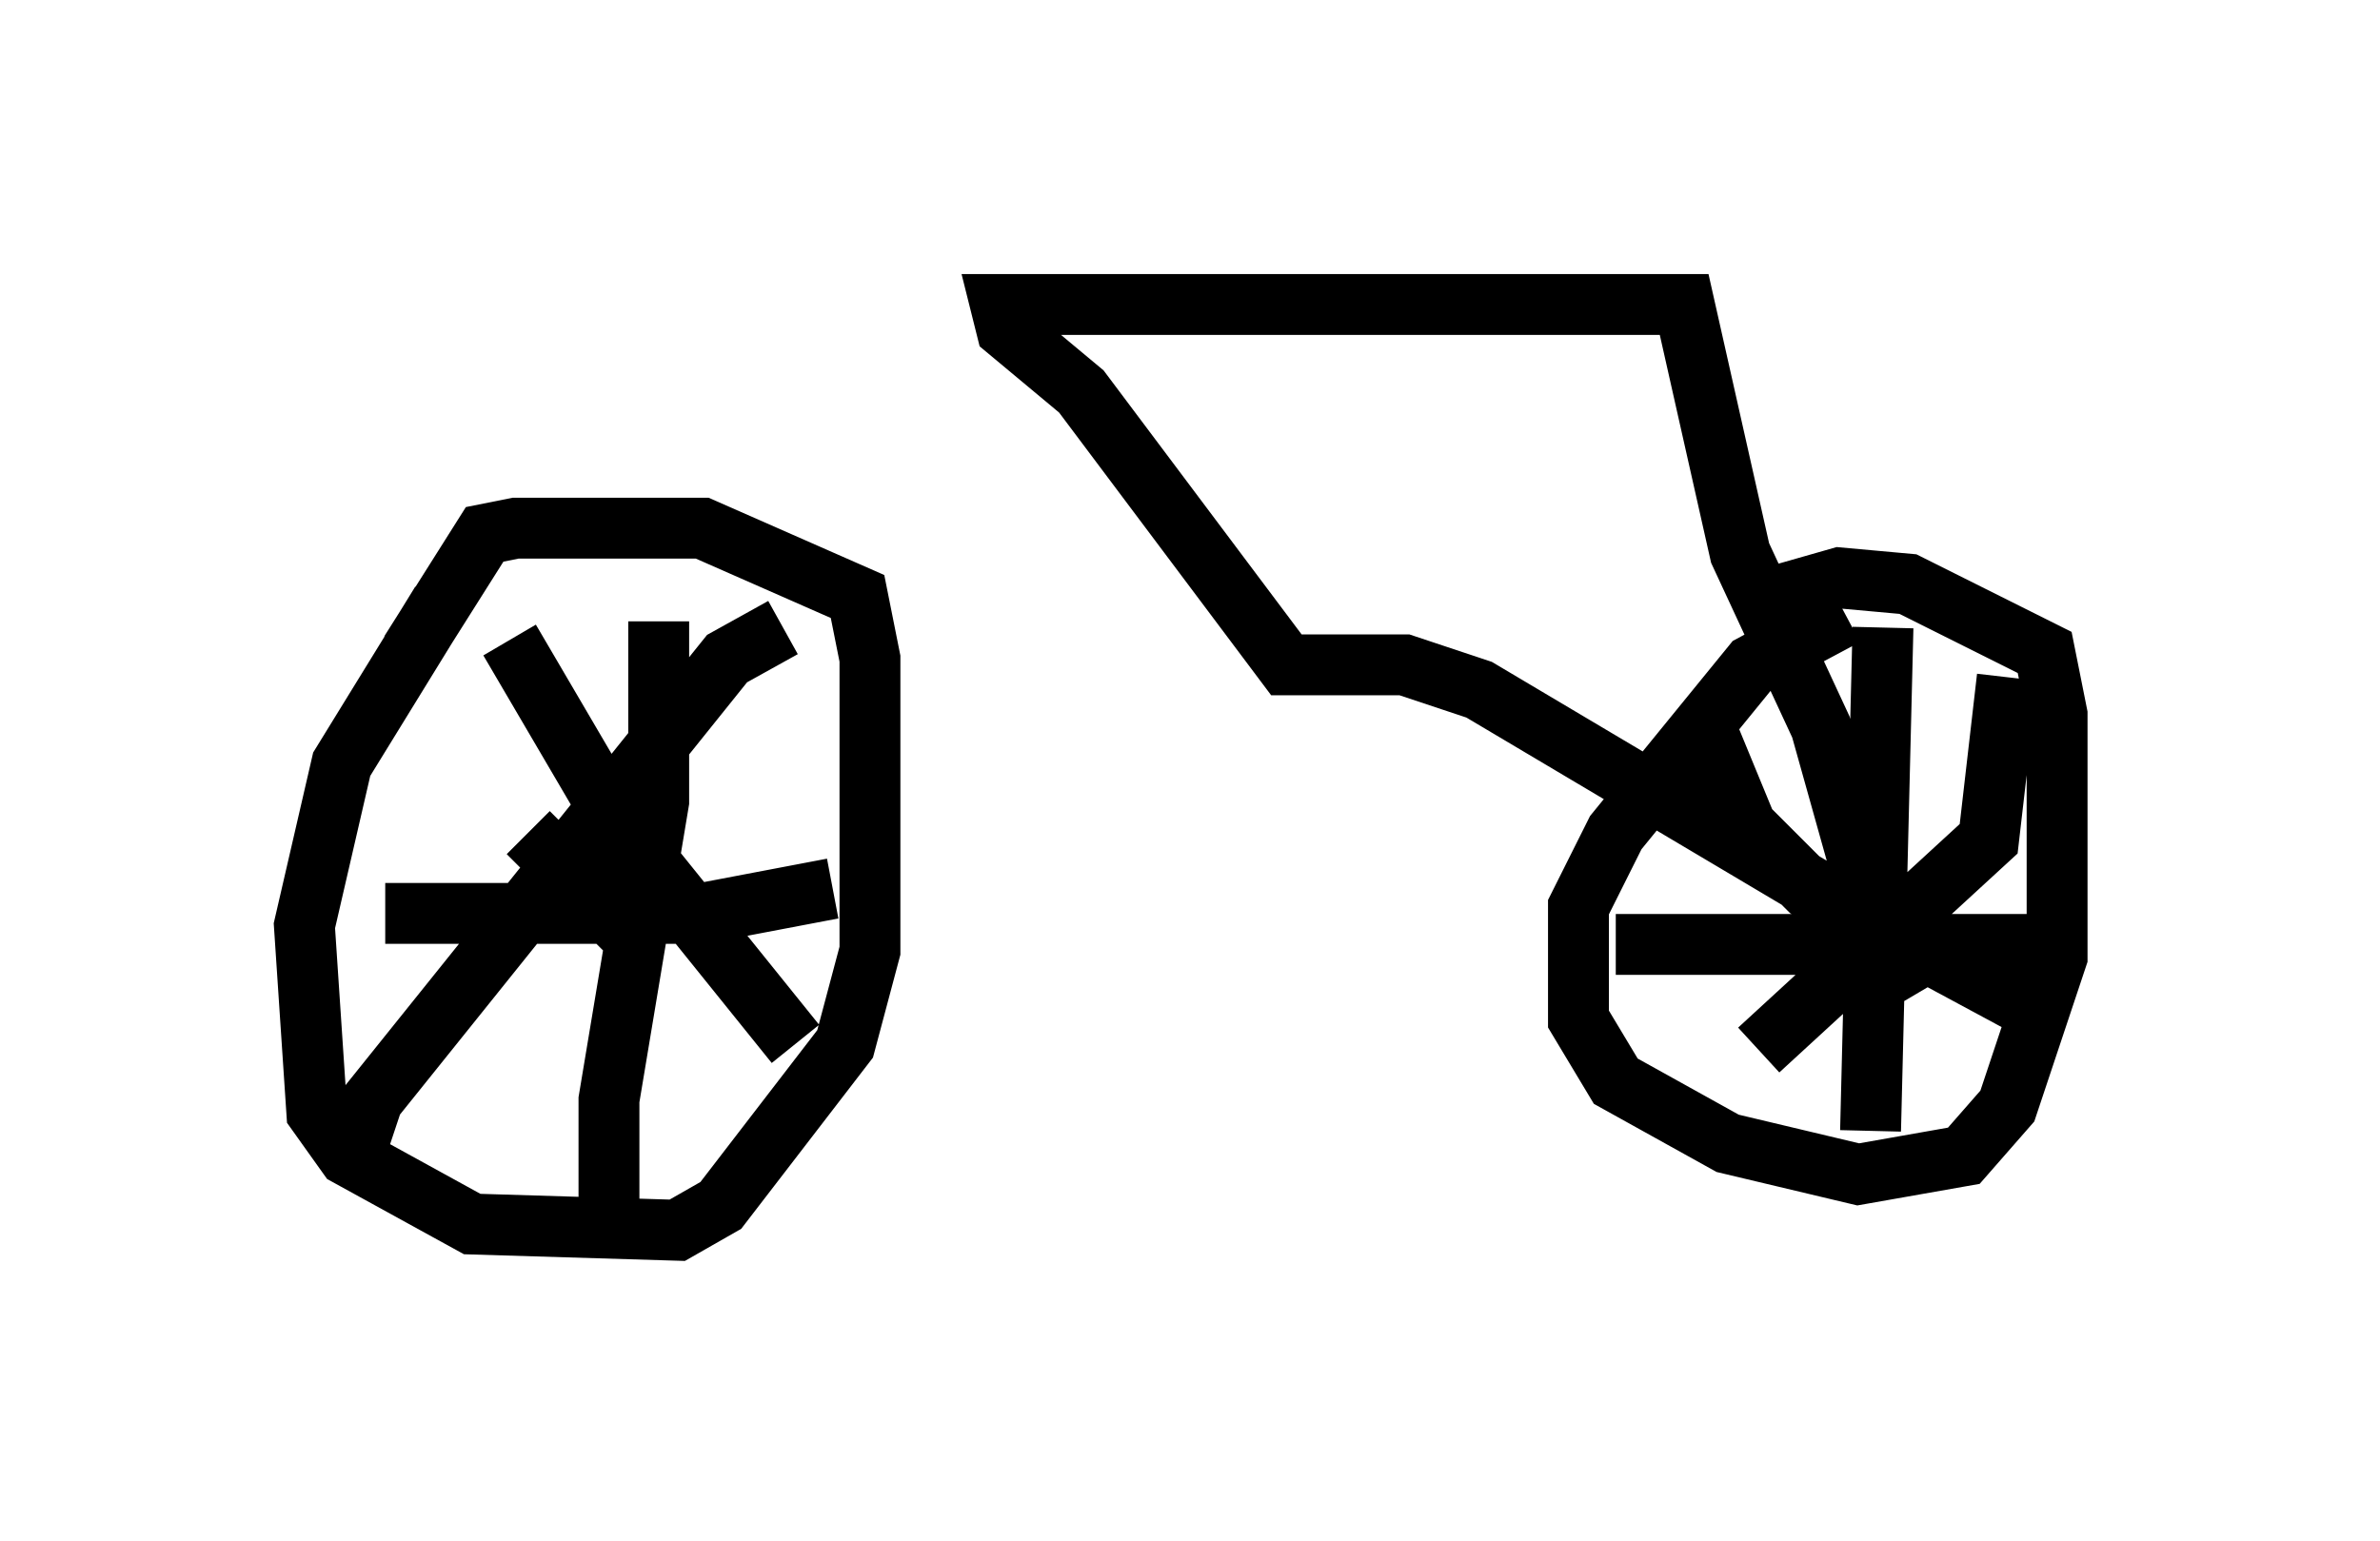 <?xml version="1.0" encoding="utf-8" ?>
<svg baseProfile="full" height="25.313" version="1.1" width="39.094" xmlns="http://www.w3.org/2000/svg" xmlns:ev="http://www.w3.org/2001/xml-events" xmlns:xlink="http://www.w3.org/1999/xlink"><defs /><rect fill="white" height="25.313" width="39.094" x="0" y="0" /><path d="M8.777, 9.288 m-1.531, 0.613 l-1.633, 2.654 -0.613, 2.654 l0.204, 3.063 0.51, 0.715 l2.042, 1.123 3.369, 0.102 l0.715, -0.408 2.042, -2.654 l0.408, -1.531 0.0, -4.798 l-0.204, -1.021 -2.552, -1.123 l-3.063, 0.0 -0.51, 0.102 l-1.225, 1.94 m23.582, -0.613 l-1.531, 0.817 -2.246, 2.756 l-0.613, 1.225 0.0, 1.838 l0.613, 1.021 1.838, 1.021 l2.144, 0.51 1.735, -0.306 l0.715, -0.817 0.817, -2.45 l0.0, -3.981 -0.204, -1.021 l-2.246, -1.123 -1.123, -0.102 l-1.429, 0.408 m2.348, 5.615 l0.204, -0.919 m-22.663, -0.919 l1.123, 1.123 0.204, -0.51 l0.0, -0.51 -0.102, 0.102 m-1.531, -3.369 l1.735, 2.96 2.96, 3.675 m-0.204, -6.84 l-0.919, 0.51 -5.819, 7.248 l-0.306, 0.919 m5.002, -8.779 l0.0, 2.96 -0.817, 4.9 l0.0, 2.246 m-3.675, -5.308 l5.206, 0.0 2.144, -0.408 m17.252, -4.288 l-0.204, 8.269 m-4.185, -3.063 l7.554, 0.0 m-1.123, -4.39 l-0.306, 2.654 -3.777, 3.471 m-0.919, -5.41 l0.715, 1.735 1.021, 1.021 l3.981, 2.144 m-2.858, -1.531 l-6.533, -3.879 -1.225, -0.408 l-1.94, 0.0 -3.369, -4.492 l-1.225, -1.021 -0.102, -0.408 l11.229, 0.0 0.919, 4.083 l1.327, 2.858 0.715, 2.552 l1.021, 1.735 " fill="none" stroke="black" stroke-width="1" /></svg>